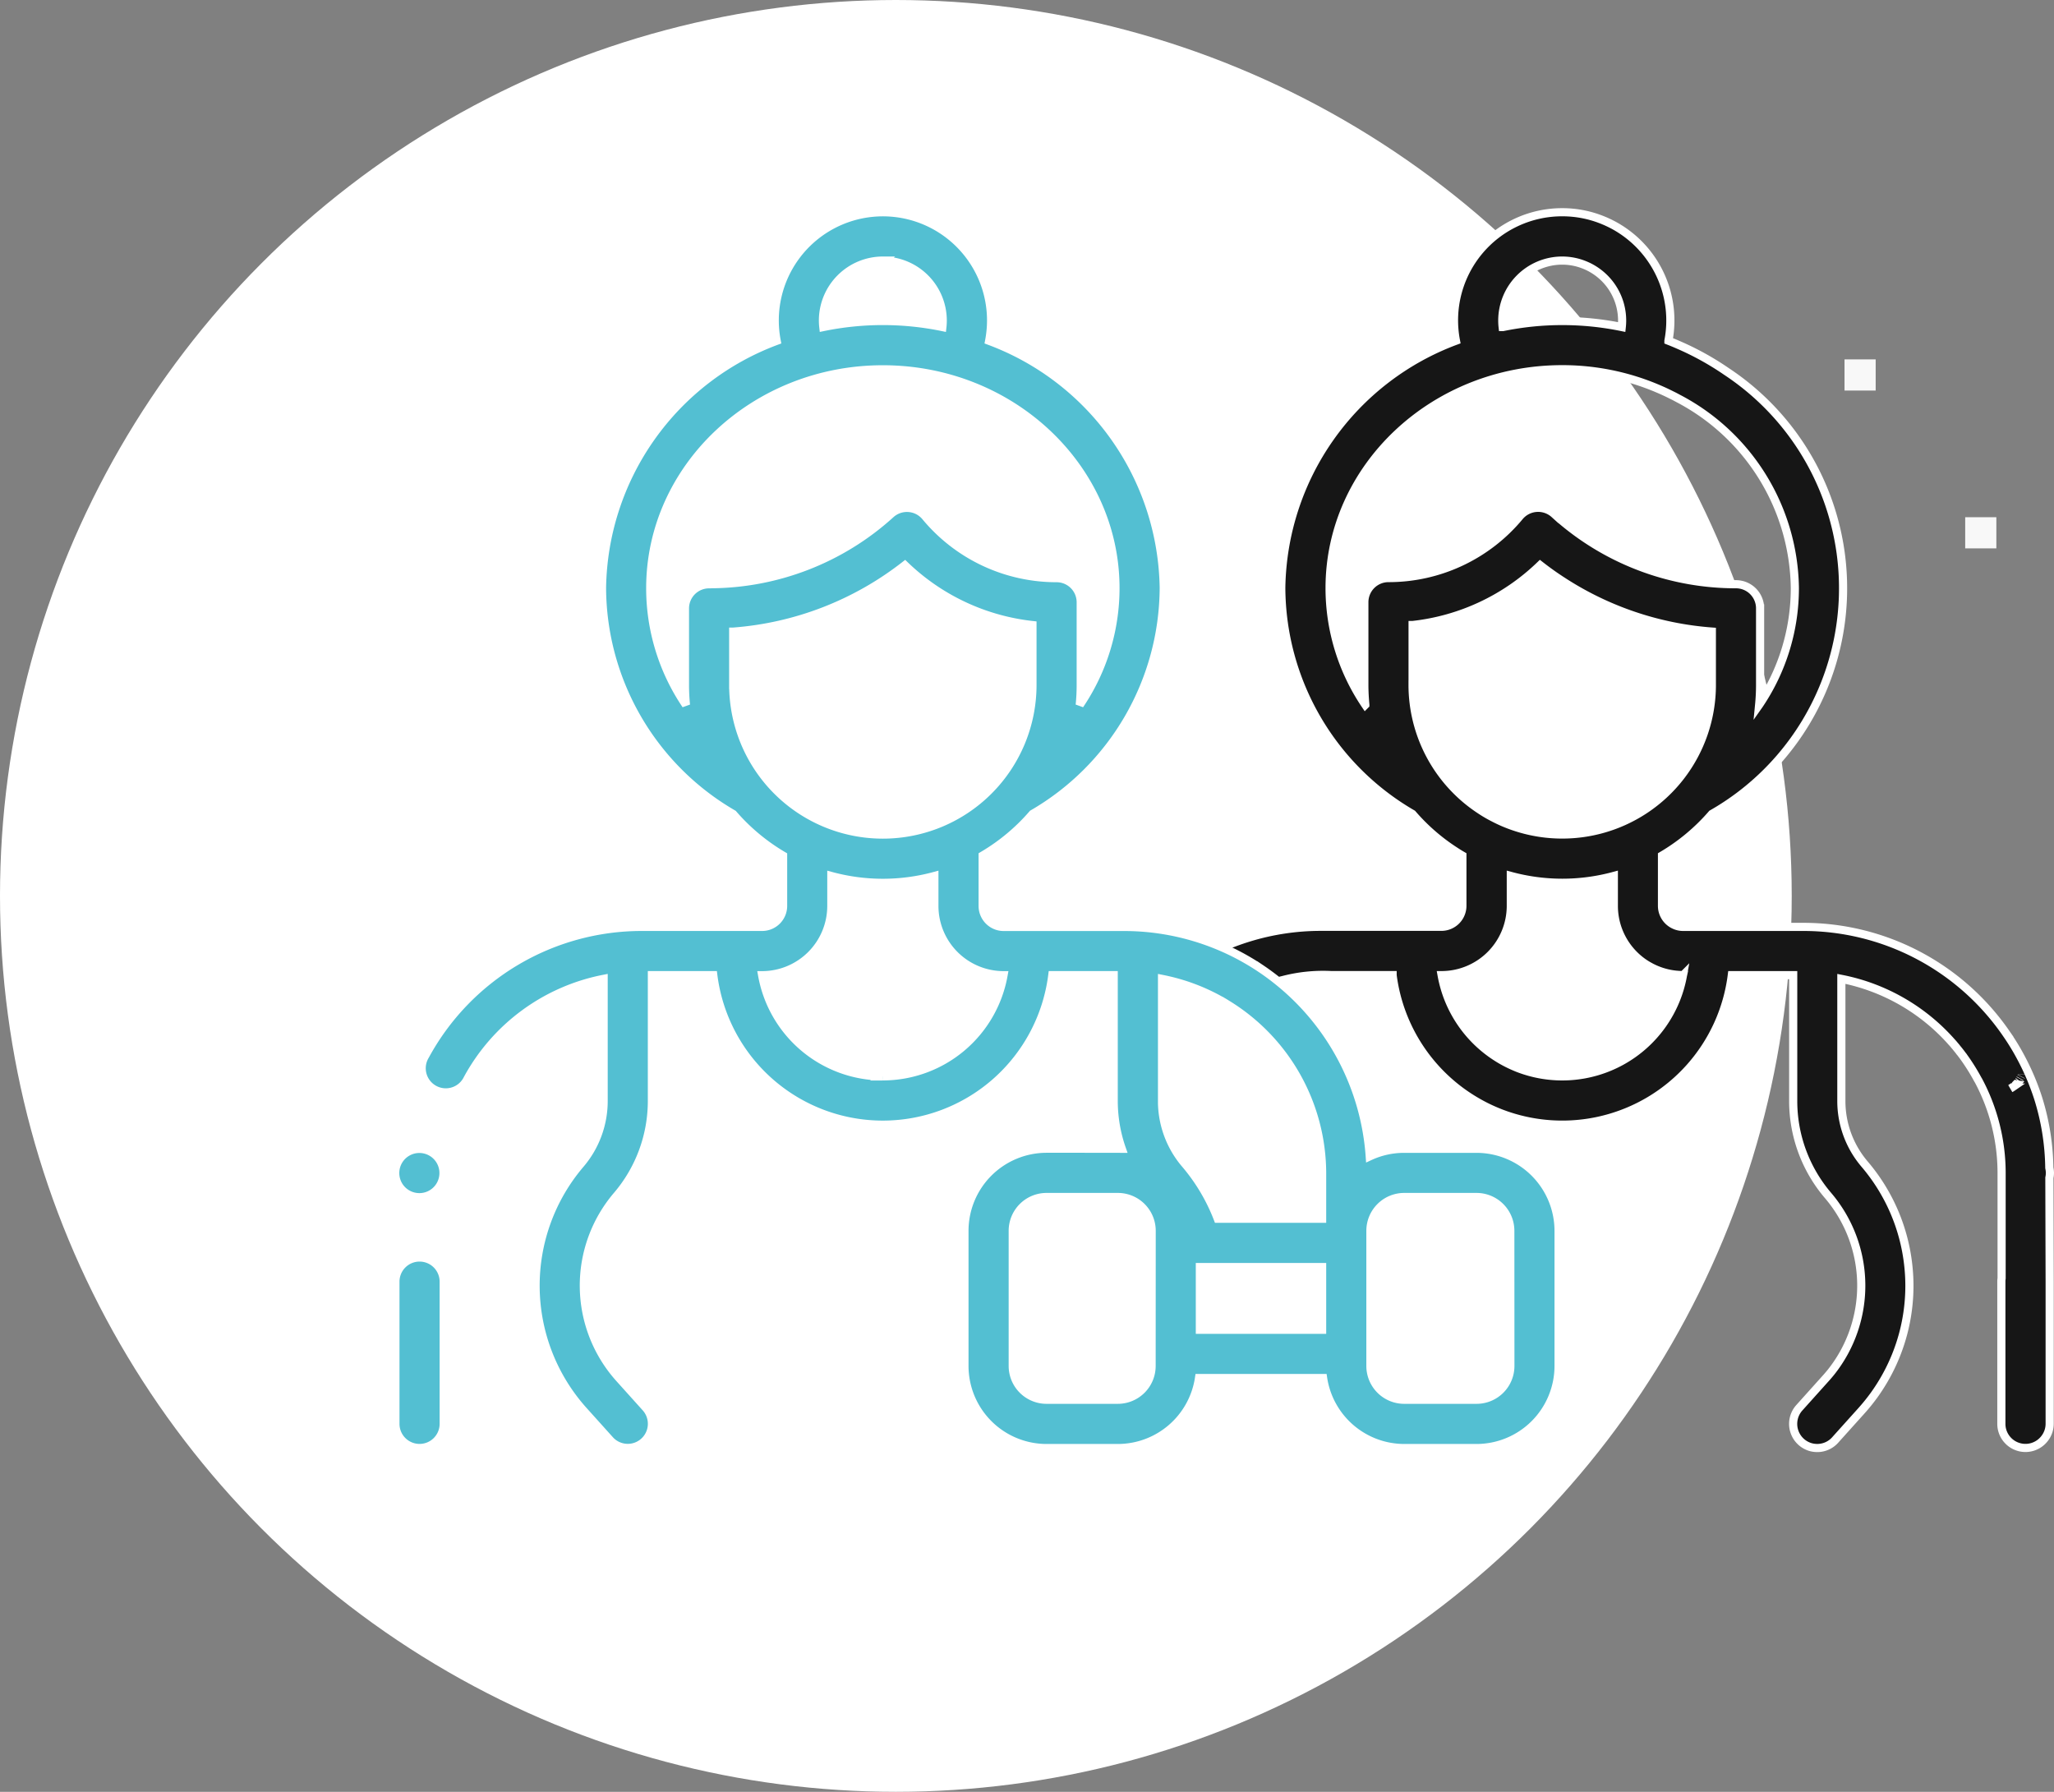 <svg xmlns="http://www.w3.org/2000/svg" width="126.102" height="110" viewBox="0 0 126.102 110">
  <rect x="0" y="0" width="126.102" height="110" fill="#808080" stroke="none"/>
  <g id="Icon_1" data-name="Icon 1" transform="translate(127.652 -200.116)">
    <circle id="Ellipse_2816" data-name="Ellipse 2816" cx="55" cy="55" r="55" transform="translate(-127.652 200.116)" fill="#fff"/>
    <rect id="Rectangle_6301" data-name="Rectangle 6301" width="1.663" height="1.663" transform="translate(-6.877 231.993)" fill="#f8f8f8" stroke="#f8f8f8" stroke-width="0.25"/>
    <rect id="Rectangle_6303" data-name="Rectangle 6303" width="1.663" height="1.663" transform="translate(-14.286 222.304)" fill="#f8f8f8" stroke="#f8f8f8" stroke-width="0.25"/>
    <g id="Group_10132" data-name="Group 10132" transform="translate(-103.388 213.15)">
      <path id="Path_13903" data-name="Path 13903" d="M316.629,260.99a1.5,1.5,0,0,0-.037-.319,14.873,14.873,0,0,0-.692-4.3,15.075,15.075,0,0,0-1.1-2.561l-.007-.015c-.042-.075-.084-.153-.126-.227s-.085-.151-.13-.225q-.212-.36-.44-.7l-.18-.264a15.116,15.116,0,0,0-12.422-6.5H294.1a1.285,1.285,0,0,1-.486-.1c-.038-.017-.076-.034-.112-.053a1.29,1.29,0,0,1-.689-1.14V241.5a12.264,12.264,0,0,0,3.068-2.556,15.949,15.949,0,0,0,.907-27.153,17.424,17.424,0,0,0-2.981-1.649c-.193-.085-.386-.165-.583-.242l-.015-.006a6.646,6.646,0,0,0-3.067-6.919c-.182-.112-.371-.214-.564-.307-.049-.024-.1-.046-.146-.068s-.1-.046-.148-.065a6.576,6.576,0,0,0-2.6-.53,6.636,6.636,0,0,0-6.52,7.889,16.447,16.447,0,0,0-10.724,15.178,16.124,16.124,0,0,0,8.051,13.872,12.139,12.139,0,0,0,2.653,2.3c.136.089.274.175.415.256v3.085a1.29,1.29,0,0,1-1.29,1.288h-7.39a15.052,15.052,0,0,0-8.419,2.566q-.5.333-.966.706l.009,0a12.086,12.086,0,0,1,3.3,1.29c.011.008.024.014.036.021.083.046.164.1.244.146a11.8,11.8,0,0,1,3.169-1.387c.1-.028.206-.055.305-.078a9.748,9.748,0,0,1,2.95-.3h3.768l0,.008a10.513,10.513,0,0,0,5.153,7.756,10.1,10.1,0,0,0,1.246.618l.219.089a.055.055,0,0,1,.015.006A10.493,10.493,0,0,0,297.1,248.84h3.769v7.727a8.928,8.928,0,0,0,2.138,5.8,8.526,8.526,0,0,1,.157,10.879c-.1.119-.194.235-.3.349l-1.092,1.216-.528.588a1.484,1.484,0,0,0,.689,2.414,1.514,1.514,0,0,0,.413.057,1.476,1.476,0,0,0,1.1-.492l.122-.137,1.5-1.668a11.873,11.873,0,0,0,.767-.951,11.721,11.721,0,0,0,.668-1.042,11.442,11.442,0,0,0,1.5-5.68,11.186,11.186,0,0,0-.058-1.135,11.49,11.49,0,0,0-2.692-6.323,5.965,5.965,0,0,1-1.428-3.873v-7.5a12.161,12.161,0,0,1,6.772,3.877q.1.106.188.217c.048.053.093.108.135.163s.085.1.126.156a.3.3,0,0,1,.034.044c.051.062.1.126.147.191.017.022.035.046.055.071a12.529,12.529,0,0,1,.9,1.42.874.874,0,0,0,.049.083l.008.014a12.061,12.061,0,0,1,1.424,5.613v0c0,.024,0,.049,0,.072s0,.062,0,.092v6.373a1.307,1.307,0,0,0-.015.2v8.729a1.48,1.48,0,0,0,2.666.887,1.464,1.464,0,0,0,.3-.887v-8.729l-.018-6.374A1.453,1.453,0,0,0,316.629,260.99Zm-29.941-56.017a3.643,3.643,0,0,1,1.445.3,3.443,3.443,0,0,1,.461.237,3.676,3.676,0,0,1,1.772,3.144,3.81,3.81,0,0,1-.022.4,18.168,18.168,0,0,0-7.3,0l-.014,0a3.593,3.593,0,0,1-.022-.4A3.682,3.682,0,0,1,286.688,204.973Zm-10.667,19.491a1.481,1.481,0,0,0-1.481,1.481v5.076c0,.409.022.812.06,1.21l0,.017a12.808,12.808,0,0,1-2.194-7.172c0-7.408,6.406-13.434,14.28-13.434a14.951,14.951,0,0,1,5.887,1.2c.206.087.409.179.609.276.1.048.2.1.3.148s.216.112.323.169a13.326,13.326,0,0,1,7.165,11.644,12.805,12.805,0,0,1-2.178,7.147.26.26,0,0,1-.016.025c.039-.4.06-.813.06-1.228v-4.7a1.48,1.48,0,0,0-1.481-1.481,16.544,16.544,0,0,1-10.656-3.876q-.251-.209-.494-.432a1.486,1.486,0,0,0-2.137.15A10.438,10.438,0,0,1,276.021,224.464Zm1.481,6.558v-3.676a13.388,13.388,0,0,0,7.831-3.673c.443.347.9.673,1.369.975a19.467,19.467,0,0,0,9.173,3.1v3.273a9.186,9.186,0,0,1-12.758,8.463c-.207-.088-.408-.182-.606-.285-.133-.068-.267-.139-.4-.215-.185-.106-.367-.221-.544-.341A9.177,9.177,0,0,1,277.5,231.022Zm16.6,17.827a7.528,7.528,0,0,1-10.18,5.679.3.3,0,0,0-.032-.013l-.133-.057a7.494,7.494,0,0,1-.857-.431c-.093-.055-.185-.112-.275-.171a.047.047,0,0,1-.015-.009,7.548,7.548,0,0,1-3.327-5.007,4.256,4.256,0,0,0,4.249-4.251v-1.84a12.108,12.108,0,0,0,6.325,0v1.84a4.248,4.248,0,0,0,1.889,3.531,3.773,3.773,0,0,0,.337.2c.051.03.1.057.16.083a.382.382,0,0,0,.037.019,4.231,4.231,0,0,0,1.825.413Zm20.51,6.62.038-.043Zm.1-.124.025-.034Zm.082-.131.015-.026Zm.066-.138.008-.016Zm.052-.142,0-.007Zm-.355.6c-.016.017-.034.032-.051.048C314.516,255.566,314.534,255.55,314.55,255.533Zm-.225.189q-.061.042-.128.078Q314.263,255.764,314.325,255.723Z" transform="translate(-215.042 -202.01)" fill="#161616" stroke="#fff" stroke-width="0.5"/>
      <g id="Group_9911" data-name="Group 9911">
        <path id="Path_13900" data-name="Path 13900" d="M209.566,275.6a1.482,1.482,0,0,0-1.481,1.482v8.729a1.482,1.482,0,0,0,2.964,0v-8.729A1.482,1.482,0,0,0,209.566,275.6Z" transform="translate(-208.073 -211.435)" fill="#53bfd2" stroke="#fff" stroke-width="0.5"/>
        <path id="Path_13901" data-name="Path 13901" d="M274.7,259.5h-4.445a5,5,0,0,0-2.111.466,15.149,15.149,0,0,0-5.615-10.74q-.507-.411-1.052-.778a15.062,15.062,0,0,0-8.42-2.566h-7.39a1.29,1.29,0,0,1-1.288-1.288V241.5a12.224,12.224,0,0,0,3.068-2.556,16.122,16.122,0,0,0,8.05-13.872A16.448,16.448,0,0,0,244.778,209.9a6.762,6.762,0,0,0,.119-1.249,6.641,6.641,0,1,0-13.163,1.249,16.445,16.445,0,0,0-10.723,15.178,16.121,16.121,0,0,0,8.05,13.872,12.262,12.262,0,0,0,3.068,2.556v3.085a1.289,1.289,0,0,1-1.287,1.288h-7.39a15.125,15.125,0,0,0-13.3,7.914,1.481,1.481,0,1,0,2.6,1.413,12.172,12.172,0,0,1,8.359-6.138v7.5a5.969,5.969,0,0,1-1.427,3.873,11.487,11.487,0,0,0,.187,15.131l1.619,1.8a1.482,1.482,0,0,0,2.206-1.98l-1.619-1.8a8.52,8.52,0,0,1-.14-11.228,8.94,8.94,0,0,0,2.136-5.8V248.84h3.769a10.489,10.489,0,0,0,20.814,0h3.769v7.727a8.925,8.925,0,0,0,.5,2.935c-.083,0-.167-.006-.252-.006H248.3a5.044,5.044,0,0,0-5.038,5.038v8.3a5.044,5.044,0,0,0,5.038,5.038h4.382a5.043,5.043,0,0,0,4.981-4.3h7.617a5.045,5.045,0,0,0,4.982,4.3H274.7a5.043,5.043,0,0,0,5.037-5.038v-8.3A5.043,5.043,0,0,0,274.7,259.5Zm-36.448-54.524a3.681,3.681,0,0,1,3.677,3.678,3.6,3.6,0,0,1-.022.4,18.169,18.169,0,0,0-7.31,0,3.6,3.6,0,0,1-.023-.4A3.682,3.682,0,0,1,238.256,204.973Zm-10.668,19.869a1.481,1.481,0,0,0-1.481,1.481v4.7a12.177,12.177,0,0,0,.062,1.228,12.808,12.808,0,0,1-2.194-7.172c0-7.408,6.406-13.434,14.281-13.434s14.281,6.026,14.281,13.434a12.809,12.809,0,0,1-2.195,7.172,11.923,11.923,0,0,0,.062-1.228v-5.076a1.481,1.481,0,0,0-1.481-1.481,10.438,10.438,0,0,1-8.048-3.78,1.484,1.484,0,0,0-2.135-.15A16.554,16.554,0,0,1,227.588,224.841Zm1.481,6.18v-3.273a19.5,19.5,0,0,0,10.542-4.076,13.393,13.393,0,0,0,7.831,3.673v3.676a9.186,9.186,0,0,1-18.372,0Zm9.187,24.033a7.538,7.538,0,0,1-7.411-6.214,4.255,4.255,0,0,0,4.248-4.251v-1.84a12.114,12.114,0,0,0,6.327,0v1.84a4.255,4.255,0,0,0,4.247,4.251A7.538,7.538,0,0,1,238.256,255.055Zm16.5,17.776a2.076,2.076,0,0,1-2.074,2.074H248.3a2.076,2.076,0,0,1-2.074-2.074v-8.3a2.076,2.076,0,0,1,2.074-2.074h4.382a2.076,2.076,0,0,1,2.074,2.074Zm10.469-2.222h-7.506v-3.852h7.506Zm0-6.816h-6.408a11.587,11.587,0,0,0-1.991-3.353,5.676,5.676,0,0,1-.4-.523,5.96,5.96,0,0,1-1.03-3.21c0-.047,0-.093,0-.14v-7.5c.126.025.252.051.378.081a12.075,12.075,0,0,1,3.31,1.292c.1.053.188.108.28.167A12.193,12.193,0,0,1,265.221,261Zm11.557,9.038a2.076,2.076,0,0,1-2.074,2.074h-4.445a2.076,2.076,0,0,1-2.074-2.074v-8.3a2.076,2.076,0,0,1,2.074-2.074H274.7a2.076,2.076,0,0,1,2.074,2.074Z" transform="translate(-208.315 -202.01)" fill="#53bfd2" stroke="#fff" stroke-width="0.5"/>
        <path id="Path_13902" data-name="Path 13902" d="M209.553,270.917a1.482,1.482,0,1,0-1.048-.434A1.49,1.49,0,0,0,209.553,270.917Z" transform="translate(-208.071 -210.455)" fill="#53bfd2" stroke="#fff" stroke-width="0.5"/>
      </g>
    </g>
  </g>
</svg>
